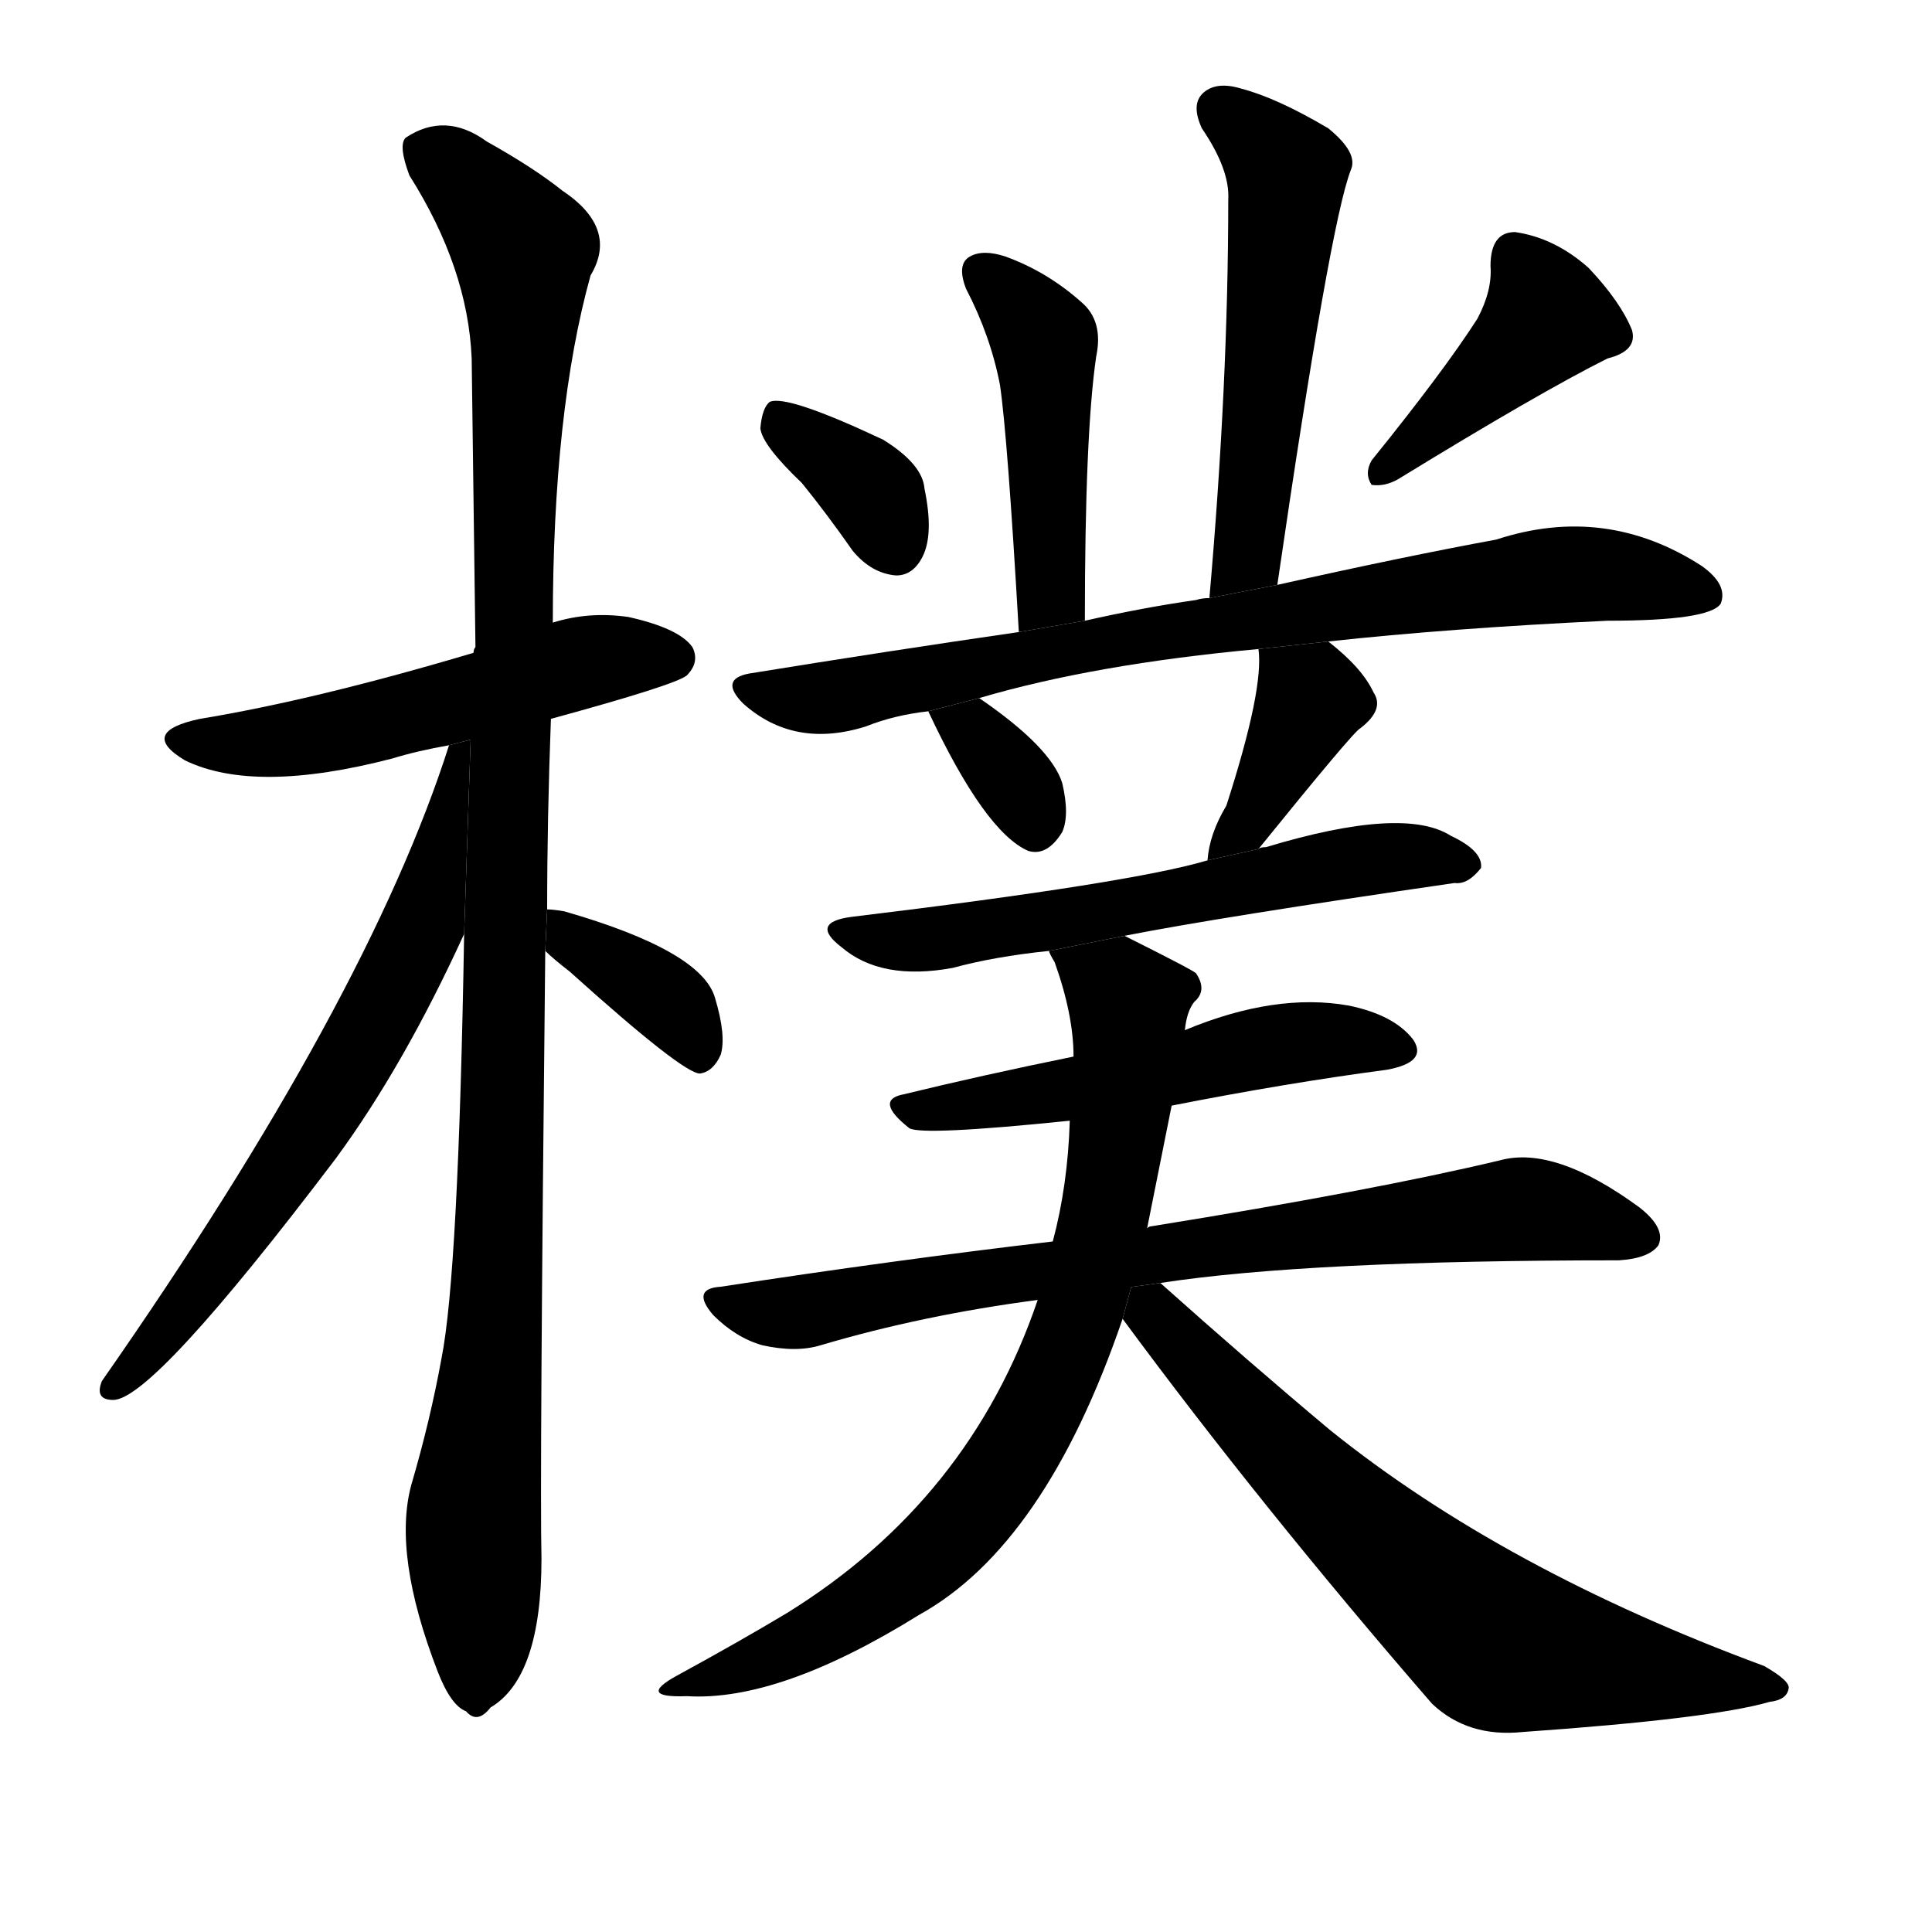 <!-- u6a38_pu3_simple_honest_plain_rough -->
<!-- 6A38 -->
<!--  -->
<!--  -->
<svg viewBox="0 0 1024 1024">
  <g transform="scale(1, -1) translate(0, -900)">
    <path d="M 292 519 Q 358 537 364 542 Q 371 549 367 557 Q 360 567 333 573 Q 312 576 293 570 L 251 554 Q 167 529 106 519 Q 73 512 98 497 Q 135 479 208 498 Q 221 502 238 505 L 292 519 Z"></path>
    <path d="M 246 405 Q 243 225 234 180 Q 228 147 218 113 Q 208 76 232 14 Q 239 -4 247 -7 Q 253 -14 260 -5 Q 287 11 287 74 Q 286 114 289 396 L 290 418 Q 290 466 292 519 L 293 570 Q 293 682 313 754 Q 328 779 298 799 Q 283 811 258 825 Q 236 841 215 827 Q 211 823 217 807 Q 248 758 250 710 Q 251 638 252 557 Q 251 556 251 554 L 246 405 Z"></path>
    <path d="M 238 505 Q 195 370 54 168 Q 50 158 60 158 Q 81 158 178 286 Q 214 335 246 405 L 249.455 507.97 L 238 505 Z"></path>
    <path d="M 289 396 Q 293 392 302 385 Q 362 331 371 331 Q 378 332 382 341 Q 385 351 379 371 Q 372 396 299 417 Q 293 418 290 418 L 289 396 Z"></path>
    <path d="M 575 571 Q 575 670 581 711 Q 585 730 573 740 Q 555 756 533 764 Q 521 768 514 764 Q 507 760 512 747 Q 525 722 530 696 Q 534 669 540 565 L 575 571 Z"></path>
    <path d="M 677 590 Q 705 782 716 810 Q 720 819 704 832 Q 677 848 658 853 Q 645 857 638 851 Q 631 845 637 832 Q 652 810 651 794 Q 651 697 641 583 L 677 590 Z"></path>
    <path d="M 425 644 Q 438 628 452 608 Q 462 596 475 595 Q 484 595 489 605 Q 495 617 490 641 Q 489 654 468 667 Q 417 691 408 687 Q 404 684 403 673 Q 404 664 425 644 Z"></path>
    <path d="M 783 731 Q 765 703 727 656 Q 723 649 727 643 Q 734 642 741 646 Q 816 692 852 710 Q 868 714 865 725 Q 859 740 842 758 Q 824 774 803 777 Q 790 777 790 759 Q 791 746 783 731 Z"></path>
    <path d="M 704 560 Q 768 567 852 571 Q 906 571 912 580 Q 916 590 902 600 Q 851 633 793 614 Q 744 605 677 590 L 641 583 Q 637 583 634 582 Q 606 578 575 571 L 540 565 Q 471 555 397 543 Q 381 540 394 527 Q 421 503 459 515 Q 474 521 492 523 L 519 530 Q 580 548 667 556 L 704 560 Z"></path>
    <path d="M 492 523 Q 522 459 545 449 Q 555 446 563 459 Q 567 468 563 485 Q 557 504 519 530 L 492 523 Z"></path>
    <path d="M 667 450 Q 718 513 721 514 Q 734 524 728 533 Q 722 546 704 560 L 667 556 Q 670 535 650 473 Q 641 458 640 444 L 667 450 Z"></path>
    <path d="M 596 404 Q 647 414 771 432 Q 778 431 785 440 Q 786 449 769 457 Q 744 473 671 451 Q 668 451 667 450 L 640 444 Q 600 432 451 414 Q 429 411 446 398 Q 467 380 505 387 Q 527 393 556 396 L 596 404 Z"></path>
    <path d="M 621 314 Q 682 326 735 333 Q 757 337 749 349 Q 739 362 715 367 Q 676 374 628 354 L 569 340 Q 520 330 479 320 Q 463 317 482 302 Q 489 298 567 306 L 621 314 Z"></path>
    <path d="M 615 220 Q 693 232 858 232 Q 874 233 879 240 Q 883 249 869 260 Q 824 293 795 285 Q 728 269 610 250 Q 609 250 608 249 L 558 242 Q 473 232 382 218 Q 366 217 378 203 Q 390 191 404 187 Q 422 183 435 187 Q 489 203 550 211 L 615 220 Z"></path>
    <path d="M 608 249 Q 614 279 621 314 L 628 354 Q 629 364 633 369 Q 640 375 634 384 Q 634 385 596 404 L 556 396 Q 556 395 559 390 Q 569 362 569 340 L 567 306 Q 566 272 558 242 L 550 211 Q 514 105 417 45 Q 392 30 359 12 Q 337 0 364 1 Q 413 -2 487 44 Q 554 81 595 201 L 608 249 Z"></path>
    <path d="M 595 201 Q 668 102 759 -3 Q 778 -21 807 -18 Q 907 -11 938 -2 Q 947 -1 948 5 Q 949 9 935 17 Q 797 68 705 142 Q 662 178 615 220 L 599.567 217.863 L 595 201 Z"></path>
  </g>
</svg>
